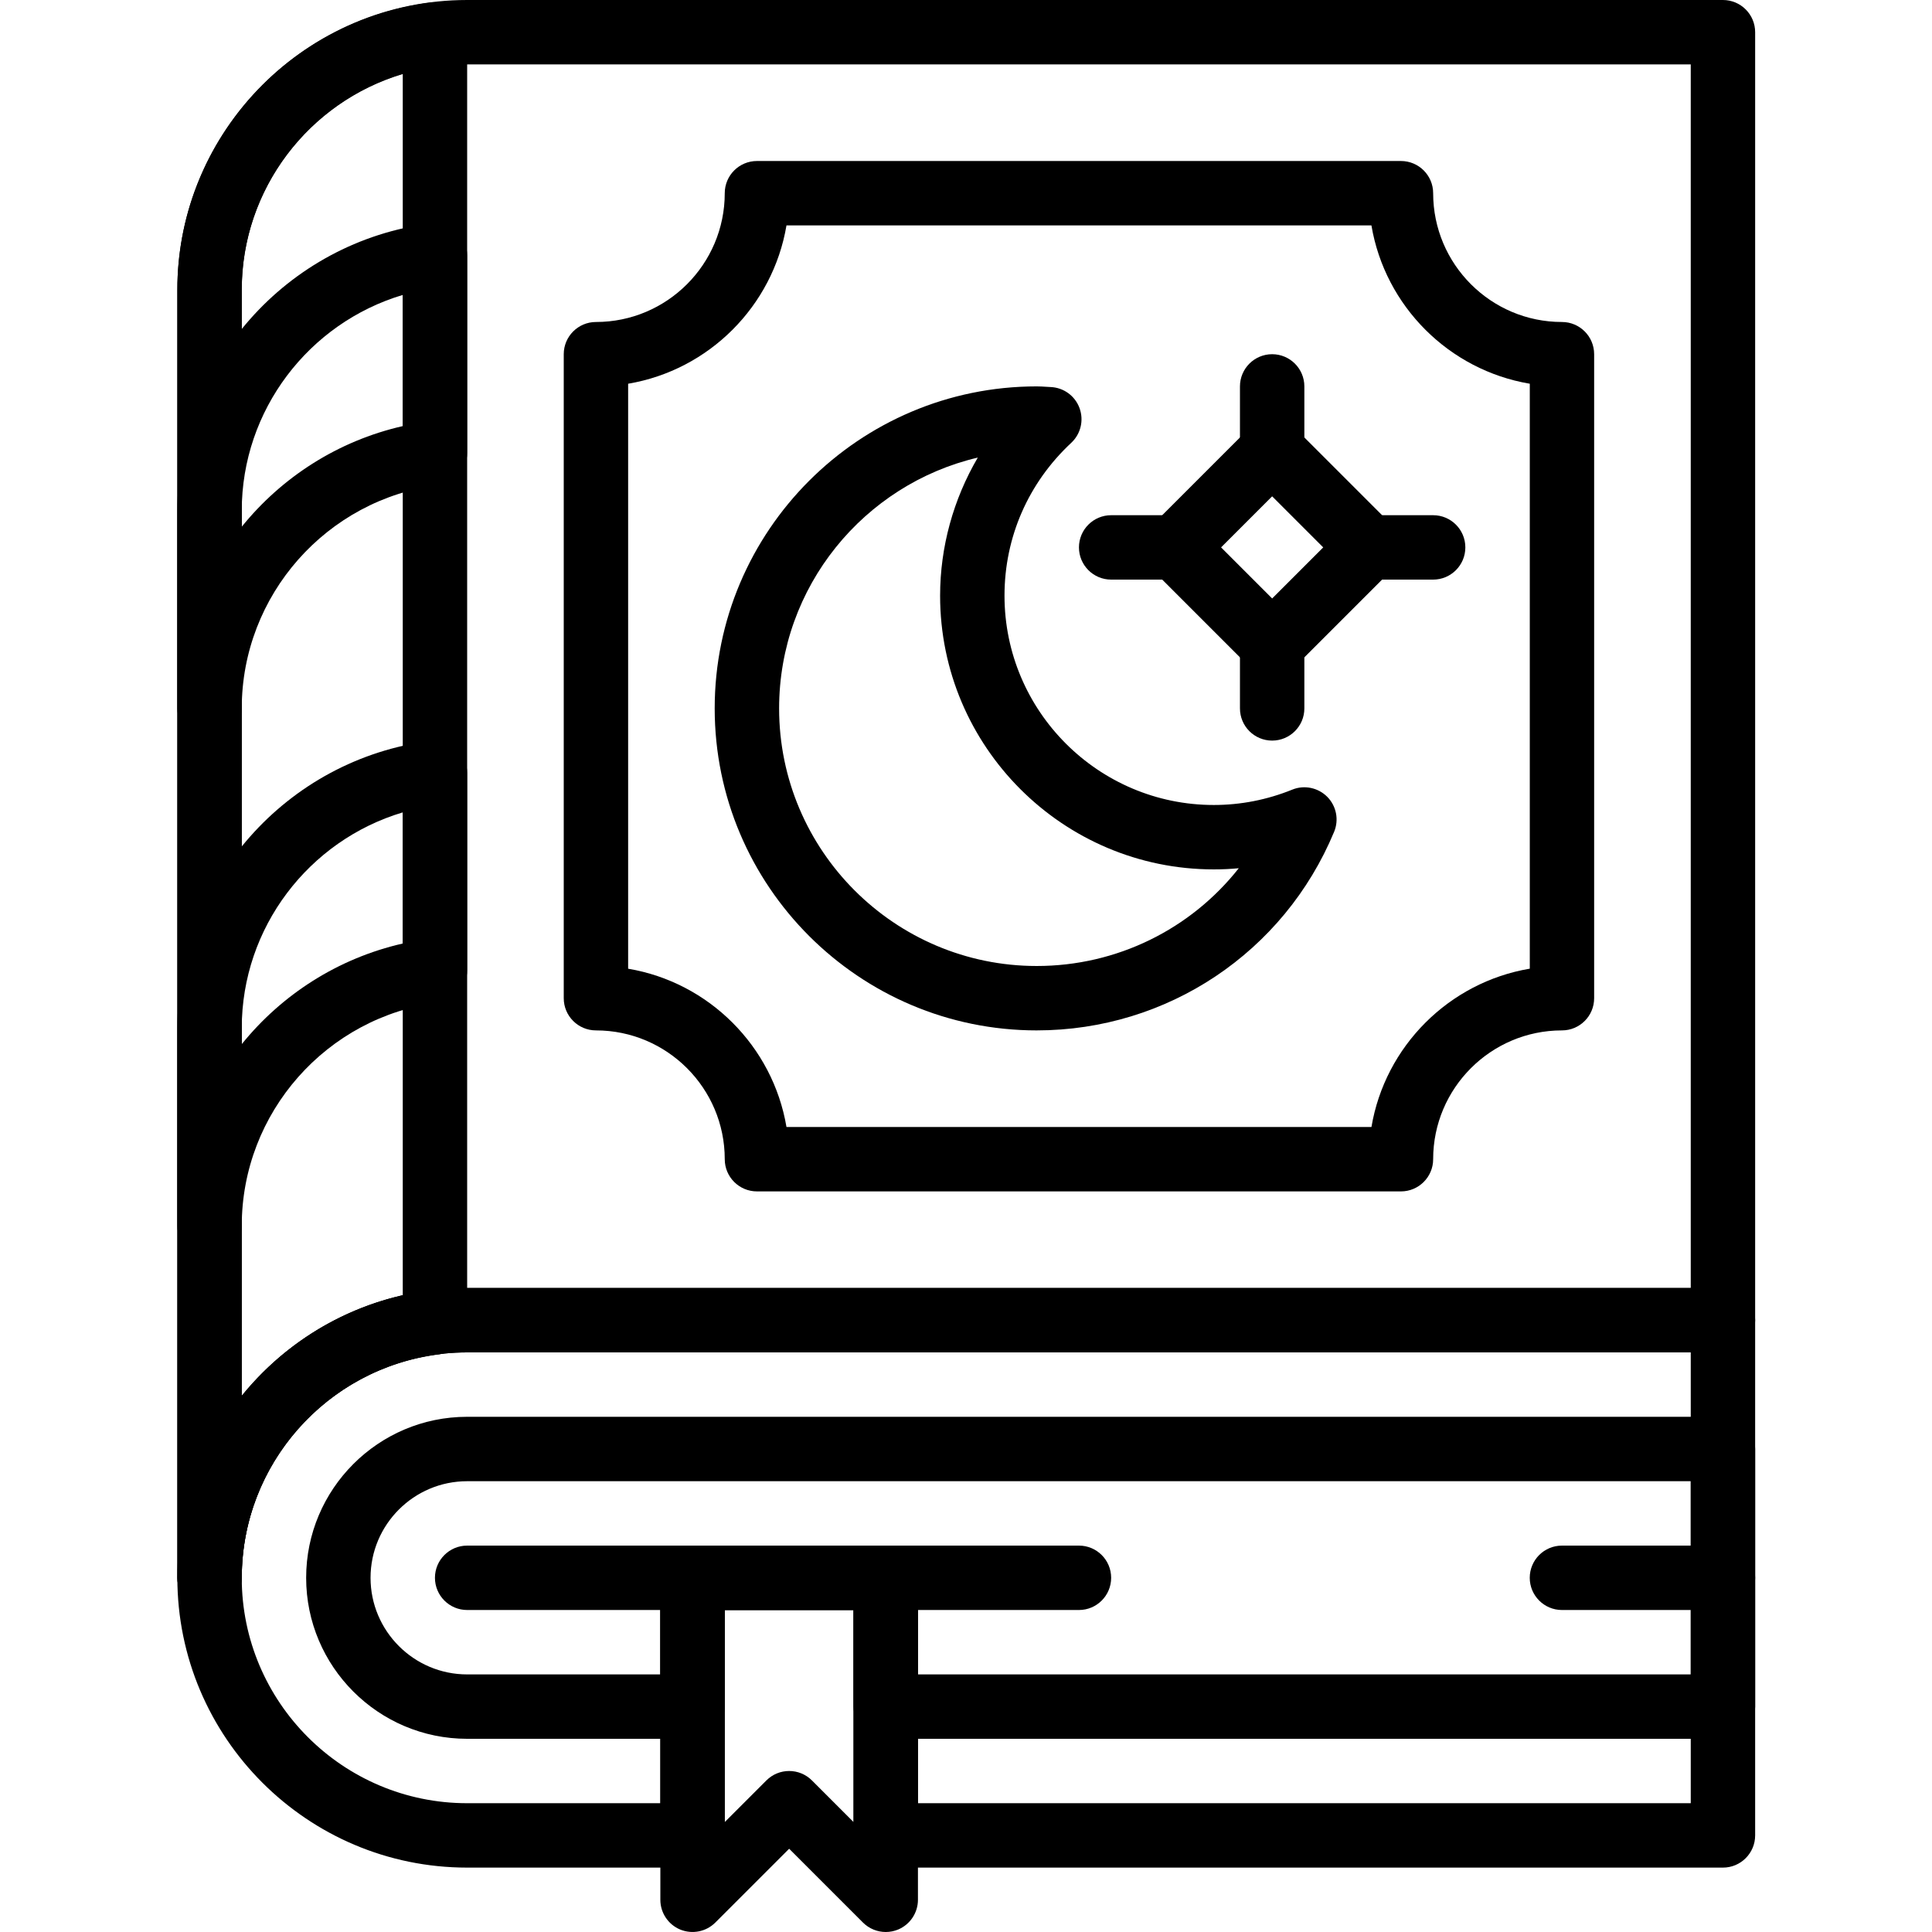 <svg height="512pt" viewBox="-47 0 512 512" width="512pt" xmlns="http://www.w3.org/2000/svg"><path d="m8.535 426.668c-4.711 0-8.535-3.824-8.535-8.535v-341.332c0-42.344 34.457-76.801 76.801-76.801h332.801c4.707 0 8.531 3.824 8.531 8.535v341.332c0 4.711-3.824 8.531-8.531 8.531h-332.801c-32.938 0-59.734 26.797-59.734 59.734 0 4.711-3.824 8.535-8.531 8.535zm68.266-409.602c-32.938 0-59.734 26.797-59.734 59.734v293.109c14.09-17.414 35.637-28.578 59.734-28.578h324.266v-324.266zm0 0"/><path d="m136.535 426.668h-59.734c-4.711 0-8.535-3.824-8.535-8.535 0-4.711 3.824-8.531 8.535-8.531h59.734c4.707 0 8.531 3.82 8.531 8.531 0 4.711-3.824 8.535-8.531 8.535zm0 0"/><path d="m238.934 426.668h-51.199c-4.711 0-8.535-3.824-8.535-8.535 0-4.711 3.824-8.531 8.535-8.531h51.199c4.711 0 8.531 3.82 8.531 8.531 0 4.711-3.82 8.535-8.531 8.535zm0 0"/><path d="m409.602 426.668h-42.668c-4.711 0-8.535-3.824-8.535-8.535 0-4.711 3.824-8.531 8.535-8.531h42.668c4.707 0 8.531 3.82 8.531 8.531 0 4.711-3.824 8.535-8.531 8.535zm0 0"/><path d="m8.535 426.668c-4.711 0-8.535-3.824-8.535-8.535v-341.332c0-38.562 28.887-71.289 67.199-76.137 2.449-.312 4.875.445 6.707 2.066 1.836 1.613 2.895 3.949 2.895 6.398v341.336c0 4.301-3.199 7.926-7.469 8.465-29.797 3.762-52.266 29.219-52.266 59.203 0 4.711-3.824 8.535-8.531 8.535zm51.199-407.051c-24.895 7.434-42.668 30.516-42.668 57.184v293.18c10.605-13.125 25.48-22.75 42.668-26.668zm0 0"/><path d="m8.535 196.266c-4.711 0-8.535-3.82-8.535-8.531v-52.395c0-38.562 28.887-71.289 67.199-76.137 2.449-.332 4.875.445 6.707 2.066 1.836 1.621 2.895 3.949 2.895 6.398v52.395c0 4.301-3.199 7.93-7.469 8.465-29.797 3.766-52.266 29.219-52.266 59.207 0 4.711-3.824 8.531-8.531 8.531zm51.199-118.102c-24.895 7.434-42.668 30.516-42.668 57.184v4.242c10.605-13.125 25.48-22.75 42.668-26.668zm0 0"/><path d="m8.535 333.398c-4.711 0-8.535-3.824-8.535-8.535v-52.395c0-38.562 28.887-71.285 67.199-76.133 2.457-.324 4.883.441 6.715 2.062 1.828 1.613 2.887 3.953 2.887 6.402v52.395c0 4.301-3.199 7.926-7.469 8.465-29.797 3.762-52.266 29.219-52.266 59.203 0 4.711-3.824 8.535-8.531 8.535zm51.199-118.109c-24.895 7.43-42.668 30.512-42.668 57.18v4.242c10.605-13.125 25.48-22.75 42.668-26.668zm0 0"/><path d="m187.734 512c-2.219 0-4.402-.871-6.035-2.5l-19.566-19.566-19.566 19.566c-2.449 2.441-6.109 3.156-9.301 1.852-3.184-1.324-5.266-4.438-5.266-7.887v-85.332c0-4.711 3.824-8.531 8.535-8.531h51.199c4.711 0 8.531 3.82 8.531 8.531v85.332c0 3.449-2.082 6.562-5.266 7.887-1.055.434-2.164.648-3.266.648zm-25.602-42.668c2.184 0 4.371.836 6.035 2.5l11.031 11.035v-56.199h-34.133v56.199l11.035-11.035c1.664-1.664 3.848-2.5 6.031-2.5zm0 0"/><path d="m409.602 460.801h-221.867c-4.711 0-8.535-3.824-8.535-8.535v-25.598h-34.133v25.598c0 4.711-3.824 8.535-8.531 8.535h-59.734c-23.527 0-42.668-19.141-42.668-42.668 0-23.527 19.141-42.668 42.668-42.668h332.801c4.707 0 8.531 3.824 8.531 8.535v68.266c0 4.711-3.824 8.535-8.531 8.535zm-213.336-17.066h204.801v-51.199h-324.266c-14.113 0-25.602 11.484-25.602 25.598 0 14.113 11.488 25.602 25.602 25.602h51.199v-25.602c0-4.711 3.824-8.531 8.535-8.531h51.199c4.711 0 8.531 3.82 8.531 8.531zm0 0"/><path d="m409.602 494.934h-221.867c-4.711 0-8.535-3.824-8.535-8.535v-59.73h-34.133v59.73c0 4.711-3.824 8.535-8.531 8.535h-59.734c-42.344 0-76.801-34.457-76.801-76.801s34.457-76.801 76.801-76.801h332.801c4.707 0 8.531 3.824 8.531 8.535v136.531c0 4.711-3.824 8.535-8.531 8.535zm-213.336-17.066h204.801v-119.469h-324.266c-32.938 0-59.734 26.797-59.734 59.734s26.797 59.734 59.734 59.734h51.199v-59.734c0-4.711 3.824-8.531 8.535-8.531h51.199c4.711 0 8.531 3.82 8.531 8.531zm0 0"/><path d="m324.266 315.734h-170.664c-4.711 0-8.535-3.824-8.535-8.535 0-18.824-15.309-34.133-34.133-34.133-4.711 0-8.535-3.824-8.535-8.531v-170.668c0-4.711 3.824-8.535 8.535-8.535 18.824 0 34.133-15.309 34.133-34.133 0-4.711 3.824-8.531 8.535-8.531h170.664c4.711 0 8.535 3.82 8.535 8.531 0 18.824 15.309 34.133 34.133 34.133 4.711 0 8.531 3.824 8.531 8.535v170.668c0 4.707-3.82 8.531-8.531 8.531-18.824 0-34.133 15.309-34.133 34.133 0 4.711-3.824 8.535-8.535 8.535zm-162.84-17.066h155.023c3.602-21.41 20.551-38.352 41.961-41.961v-155.016c-21.422-3.609-38.359-20.547-41.969-41.957h-155.016c-3.602 21.41-20.551 38.348-41.961 41.957v155.027c21.41 3.598 38.352 20.539 41.961 41.949zm0 0"/><path d="m227.738 273.066c-47.055 0-85.336-38.281-85.336-85.332 0-47.055 38.281-85.336 85.336-85.336.887 0 1.766.055 2.637.113l1.059.059c3.438.145 6.457 2.328 7.645 5.562 1.195 3.227.34 6.855-2.176 9.211-11.41 10.641-17.699 25.035-17.699 40.523 0 30.582 24.883 55.465 55.469 55.465 7.125 0 14.121-1.371 20.793-4.07 3.184-1.297 6.836-.535 9.27 1.902 2.422 2.449 3.141 6.102 1.816 9.285-13.285 31.965-44.227 52.617-78.812 52.617zm-15.617-151.801c-30.141 7.086-52.648 34.195-52.648 66.469 0 37.641 30.625 68.266 68.266 68.266 21.273 0 40.824-9.77 53.547-25.906-2.195.203-4.402.305-6.613.305-39.996 0-72.535-32.535-72.535-72.531 0-12.93 3.523-25.574 9.984-36.602zm0 0"/><path d="m290.133 182.734-37.664-37.668 37.664-37.664 37.668 37.664zm-13.535-37.668 13.535 13.535 13.535-13.535-13.535-13.535zm0 0"/><path d="m290.133 128c-4.711 0-8.531-3.824-8.531-8.535v-17.066c0-4.707 3.82-8.531 8.531-8.531 4.711 0 8.535 3.824 8.535 8.531v17.066c0 4.711-3.824 8.535-8.535 8.535zm0 0"/><path d="m332.801 153.602h-17.066c-4.711 0-8.535-3.824-8.535-8.535 0-4.711 3.824-8.531 8.535-8.531h17.066c4.711 0 8.531 3.82 8.531 8.531 0 4.711-3.82 8.535-8.531 8.535zm0 0"/><path d="m290.133 196.266c-4.711 0-8.531-3.82-8.531-8.531v-17.066c0-4.711 3.82-8.535 8.531-8.535 4.711 0 8.535 3.824 8.535 8.535v17.066c0 4.711-3.824 8.531-8.535 8.531zm0 0"/><path d="m264.535 153.602h-17.07c-4.707 0-8.531-3.824-8.531-8.535 0-4.711 3.824-8.531 8.531-8.531h17.07c4.707 0 8.531 3.82 8.531 8.531 0 4.711-3.824 8.535-8.531 8.535zm0 0"/></svg>
